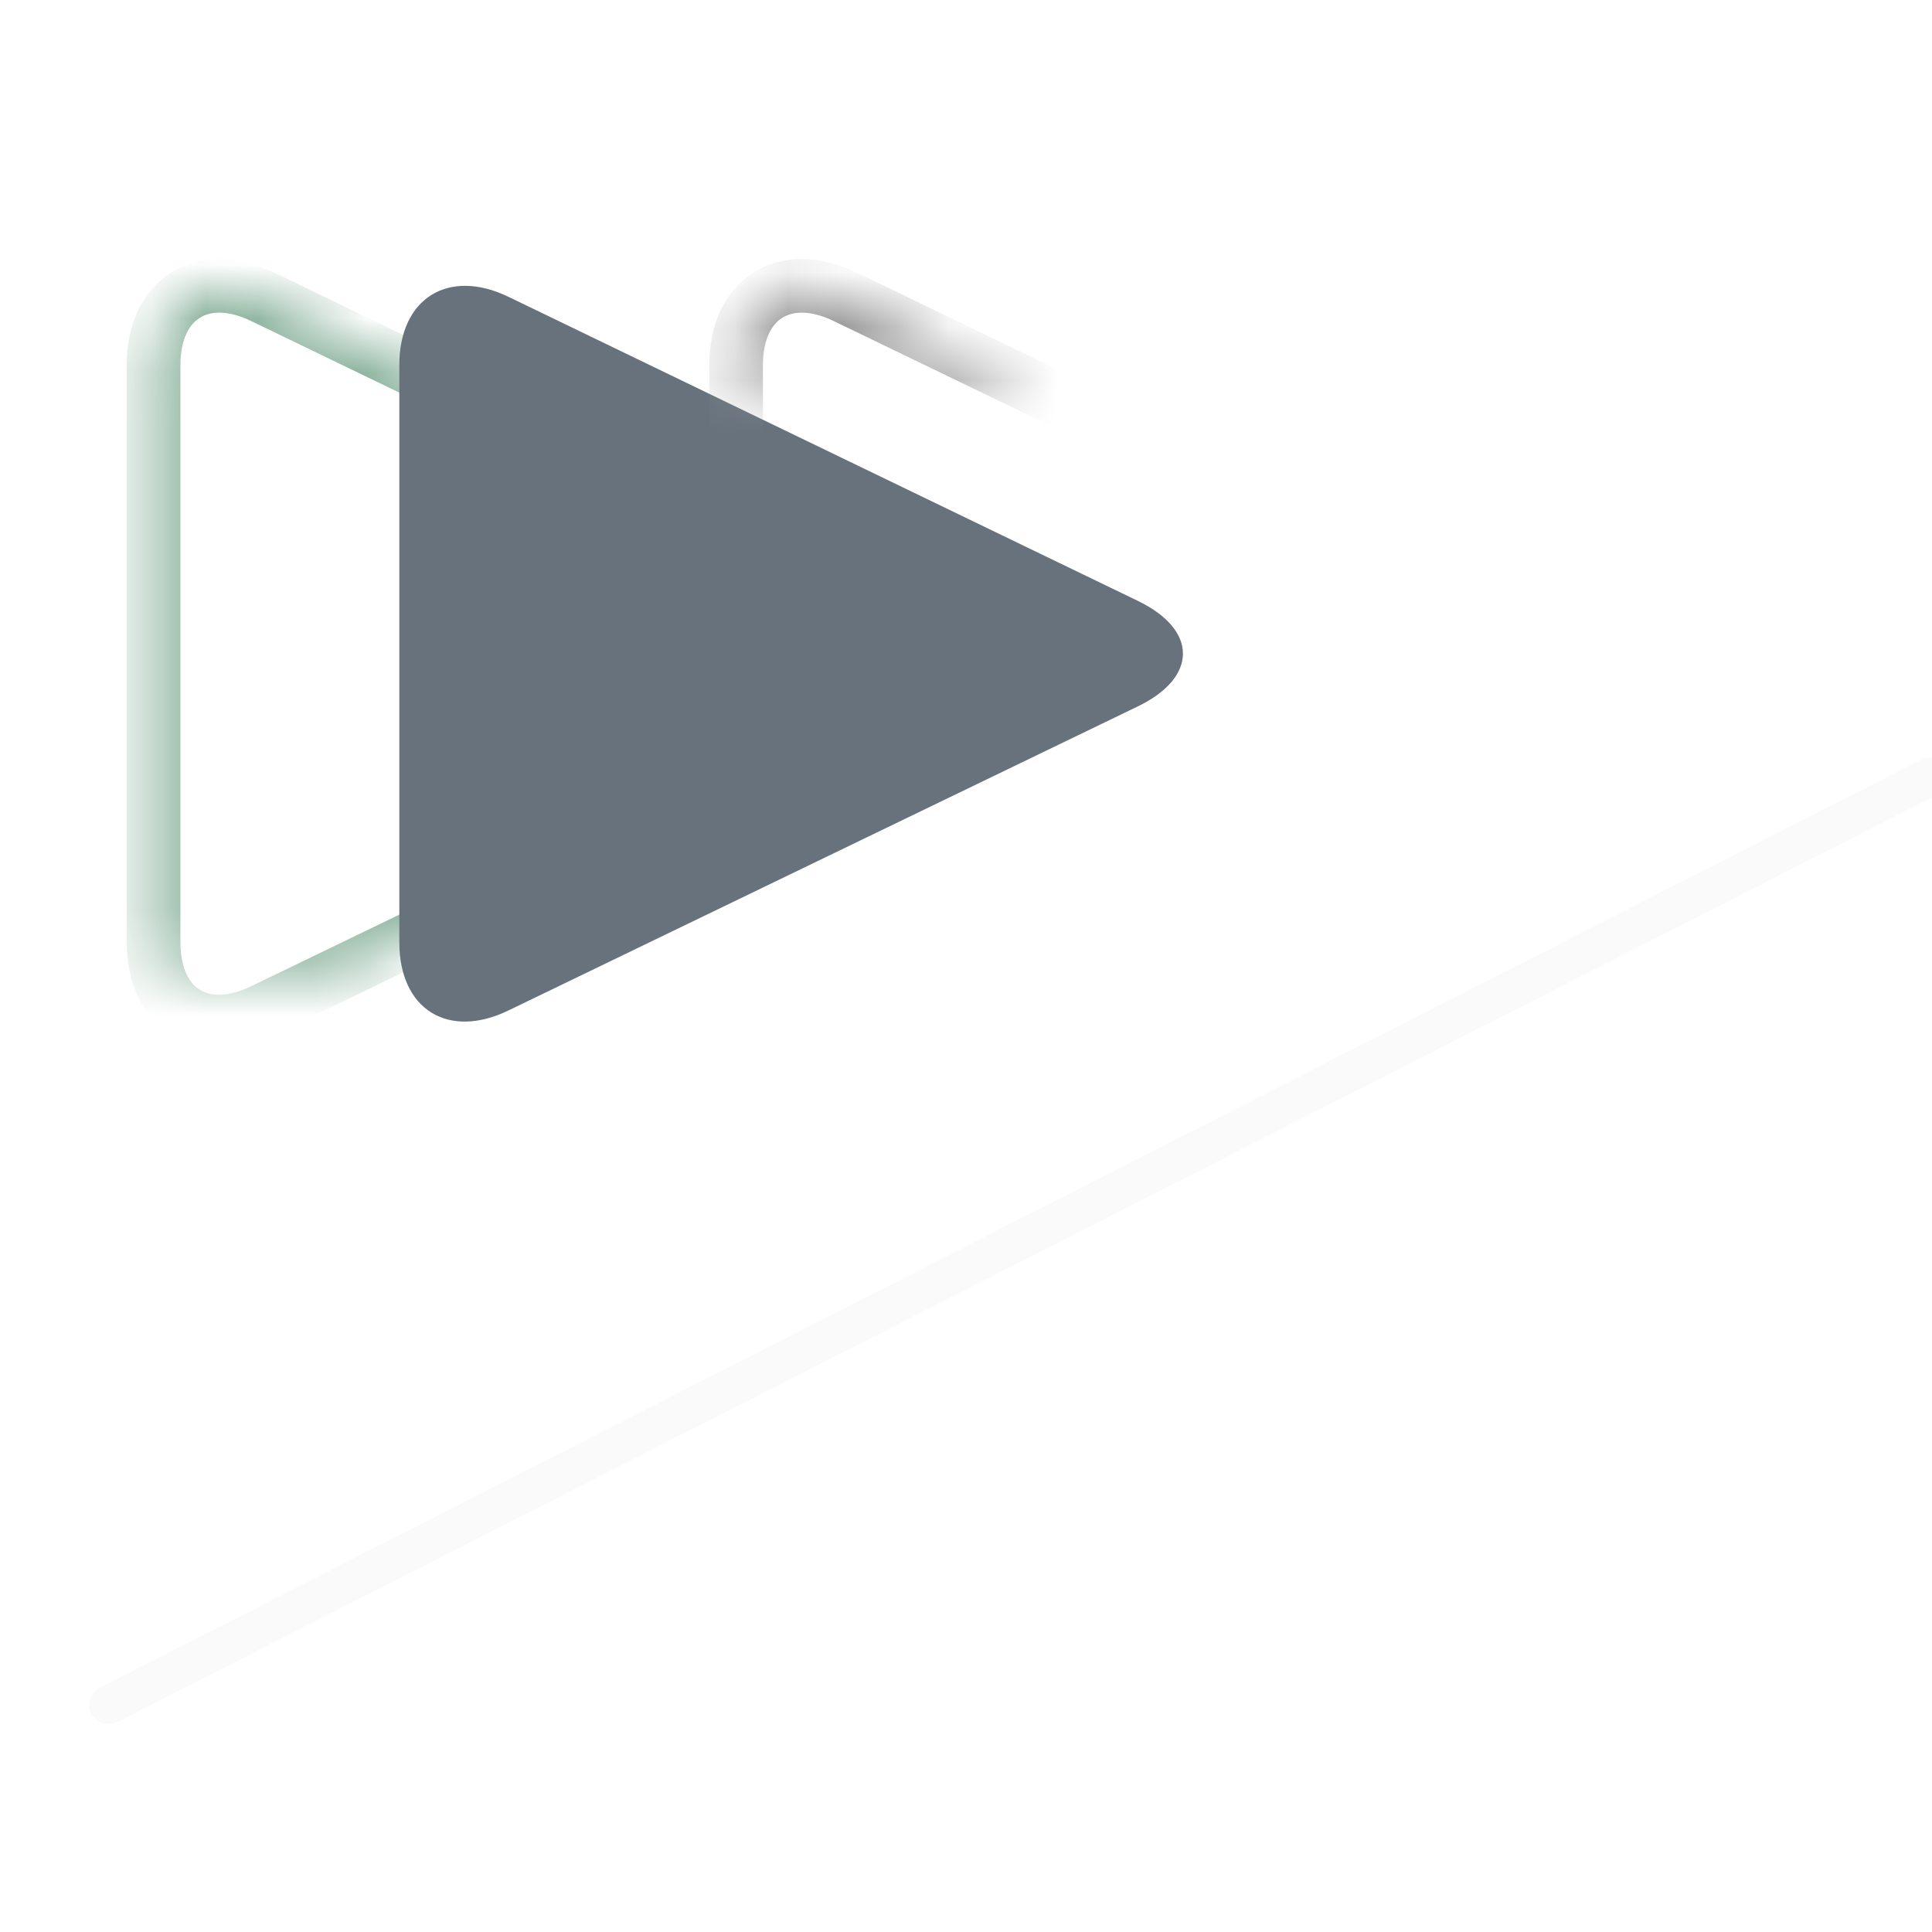 <?xml version="1.0" encoding="UTF-8" standalone="no"?>
<svg width="36px" height="36px" viewBox="0 0 36 36" version="1.1" xmlns="http://www.w3.org/2000/svg" xmlns:xlink="http://www.w3.org/1999/xlink">
    <!-- Generator: Sketch 3.8.3 (29802) - http://www.bohemiancoding.com/sketch -->
    <title>icon-abstract-results</title>
    <desc>Created with Sketch.</desc>
    <defs>
        <path d="M6.763,0.71 C7.306,-0.413 8.189,-0.405 8.728,0.71 L14.395,12.44 C14.938,13.562 14.376,14.472 13.125,14.472 L2.366,14.472 C1.122,14.472 0.557,13.555 1.096,12.44 L6.763,0.71 Z" id="path-1"></path>
        <mask id="mask-2" maskContentUnits="userSpaceOnUse" maskUnits="objectBoundingBox" x="0" y="0" width="13.692" height="14.588" fill="white">
            <use xlink:href="#path-1"></use>
        </mask>
        <path d="M17.617,0.71 C18.16,-0.413 19.043,-0.405 19.582,0.71 L25.249,12.44 C25.792,13.562 25.23,14.472 23.979,14.472 L13.22,14.472 C11.976,14.472 11.411,13.555 11.95,12.44 L17.617,0.71 Z" id="path-3"></path>
        <mask id="mask-4" maskContentUnits="userSpaceOnUse" maskUnits="objectBoundingBox" x="0" y="0" width="13.692" height="14.588" fill="white">
            <use xlink:href="#path-3"></use>
        </mask>
    </defs>
    <g id="Habitat-Web-Home" stroke="none" stroke-width="1" fill="none" fill-rule="evenodd">
        <g transform="translate(-629, -819)" id="Modern-Packages">
            <g transform="translate(230, 725)">
                <g id="Group-14">
                    <g id="Group-13" transform="translate(0, 94)">
                        <g id="Group-11" transform="translate(399, 0)">
                            <g id="icon-abstract-2">
                                <rect id="Rectangle-164" fill-opacity="0.14" fill="#D8D8D8" transform="translate(18.997, 23.119) rotate(-27) translate(-18.997, -23.119) " x="-0.415" y="22.76" width="38.824" height="0.718" rx="0.359"></rect>
                                <g id="Group-10" transform="translate(2.412, 5)">
                                    <use id="Triangle-1-Copy-3" stroke="#87B09A" mask="url(#mask-2)" transform="translate(7.744, 7.178) rotate(90) translate(-7.744, -7.178) " xlink:href="#path-1"></use>
                                    <path d="M11.342,0.71 C11.885,-0.413 12.768,-0.405 13.307,0.71 L18.974,12.44 C19.517,13.562 18.955,14.472 17.704,14.472 L6.945,14.472 C5.701,14.472 5.136,13.555 5.675,12.44 L11.342,0.71 Z" id="Triangle-1-Copy-5" fill="#67727D" transform="translate(12.323, 7.178) rotate(90) translate(-12.323, -7.178) "></path>
                                    <use id="Triangle-1-Copy-4" stroke="#979797" mask="url(#mask-4)" transform="translate(18.598, 7.178) rotate(90) translate(-18.598, -7.178) " xlink:href="#path-3"></use>
                                </g>
                            </g>
                        </g>
                    </g>
                </g>
            </g>
        </g>
    </g>
</svg>
